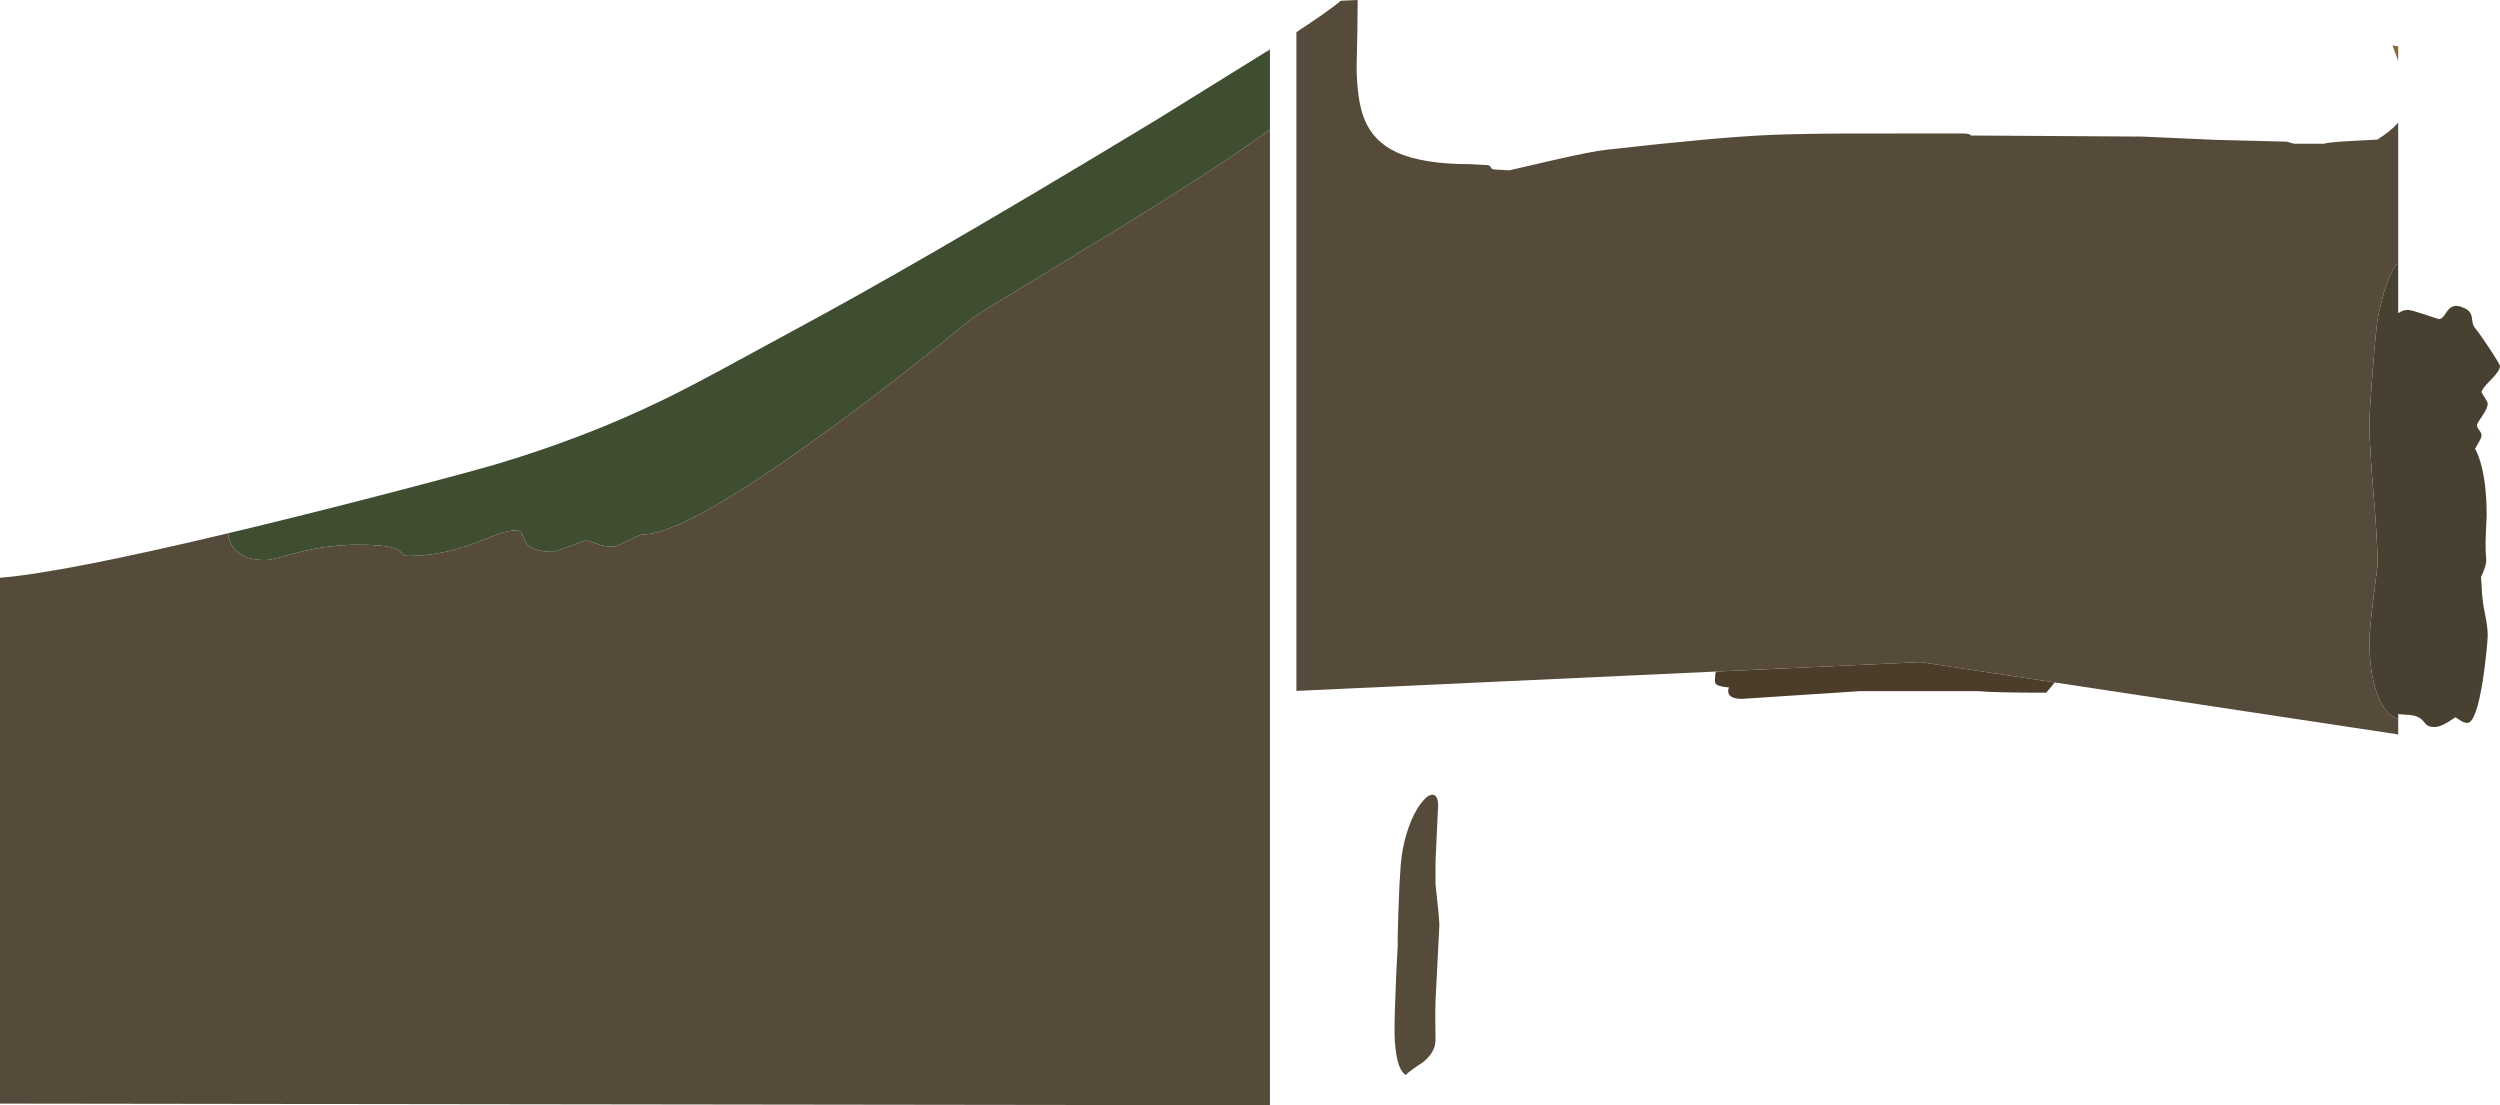 <?xml version="1.0" encoding="UTF-8" standalone="no"?>
<svg xmlns:ffdec="https://www.free-decompiler.com/flash" xmlns:xlink="http://www.w3.org/1999/xlink" ffdec:objectType="shape" height="890.25px" width="2013.65px" xmlns="http://www.w3.org/2000/svg">
  <g transform="matrix(1.0, 0.0, 0.0, 1.0, -19.75, -31.9)">
    <path d="M1946.8 68.5 L1951.4 69.2 1951.4 80.95 1946.8 68.5" fill="#896835" fill-rule="evenodd" stroke="none"/>
    <path d="M1951.4 244.2 L1951.4 284.2 Q1955.25 281.5 1959.35 281.5 1961.7 281.5 1972.95 285.25 L1984.1 288.95 Q1986.15 288.95 1988.05 286.55 L1991.4 281.85 Q1996.05 275.9 2004.1 279.85 2009.7 281.9 2010.65 287.2 L2011.3 291.65 Q2011.85 294.25 2013.2 295.95 2018.65 302.85 2026.25 314.55 2033.4 325.65 2033.4 326.7 2033.4 330.45 2026.0 337.9 2018.55 345.35 2018.55 347.7 2018.55 348.25 2021.05 352.05 2023.5 355.9 2023.5 357.0 2023.5 360.5 2019.2 366.8 2014.85 373.1 2014.85 374.1 2014.85 376.2 2016.7 378.45 2018.55 380.75 2018.55 382.8 2018.55 384.6 2014.0 392.2 L2013.3 393.35 Q2016.05 398.05 2018.3 406.5 2022.65 422.95 2022.65 446.9 L2022.0 461.6 Q2021.5 474.75 2022.25 481.55 2022.85 486.9 2018.1 496.8 L2018.55 502.8 Q2018.95 515.75 2021.35 526.5 2023.5 536.5 2023.5 544.05 2023.5 546.6 2022.5 556.7 2021.2 569.55 2019.45 580.6 2014.05 614.2 2007.0 614.2 2004.45 614.2 2001.15 611.95 L1997.5 609.65 1991.4 613.6 Q1984.85 617.5 1980.8 617.5 1976.8 617.5 1974.6 615.95 1973.75 615.35 1971.45 612.55 1967.4 607.6 1957.3 607.6 L1951.4 607.05 1951.4 611.3 Q1937.35 606.2 1931.5 580.8 1929.2 570.85 1928.5 558.85 L1928.2 548.6 Q1928.2 540.3 1931.5 513.1 L1934.8 487.15 Q1934.8 467.5 1931.5 429.1 1928.2 390.7 1928.2 372.45 1928.2 364.65 1930.85 330.7 1933.65 295.0 1935.2 286.85 1938.1 272.15 1942.35 260.15 1947.15 246.5 1951.4 244.2" fill="#484031" fill-rule="evenodd" stroke="none"/>
    <path d="M1951.4 611.3 L1951.4 623.45 1674.8 581.6 1566.55 565.2 1401.95 572.8 1063.95 588.4 1063.95 57.8 Q1091.85 39.45 1099.65 32.5 L1113.3 31.9 Q1113.3 51.95 1112.45 85.85 1112.75 113.2 1118.7 127.85 1126.05 146.1 1145.0 154.7 1165.8 164.15 1204.5 164.15 L1218.15 164.9 Q1220.25 165.4 1220.55 166.65 1220.9 167.9 1222.7 168.35 L1235.4 169.1 1268.45 161.45 Q1302.9 153.6 1312.95 152.6 1404.65 142.25 1445.35 140.6 1469.0 139.6 1506.45 139.45 L1599.65 139.4 Q1604.8 139.4 1606.45 140.25 1607.3 140.65 1607.1 141.05 L1744.85 141.9 1804.45 144.55 1861.6 146.0 1867.35 147.65 1892.1 147.65 Q1893.15 146.6 1913.95 145.4 L1934.6 144.35 Q1945.65 137.4 1951.4 130.65 L1951.4 244.2 Q1947.15 246.5 1942.35 260.15 1938.1 272.15 1935.2 286.85 1933.65 295.0 1930.85 330.7 1928.2 364.65 1928.2 372.45 1928.2 390.7 1931.5 429.1 1934.8 467.5 1934.8 487.15 L1931.5 513.1 Q1928.2 540.3 1928.2 548.6 L1928.5 558.85 Q1929.2 570.85 1931.5 580.8 1937.35 606.2 1951.4 611.3 M1042.65 72.9 L1039.7 73.5 1038.6 74.2 1042.65 71.6 1042.65 72.9 M203.45 461.45 L203.7 463.35 Q204.45 467.85 206.75 471.5 213.85 483.0 233.05 483.0 236.75 483.0 244.15 481.05 L259.95 476.85 Q284.5 470.65 308.55 470.65 334.3 470.65 341.0 475.2 342.65 476.3 344.2 478.3 345.7 479.7 348.95 479.7 374.5 479.7 401.95 469.4 408.8 466.85 420.3 462.3 429.4 459.1 435.15 459.1 438.8 459.1 440.2 461.8 441.05 463.45 442.55 467.75 446.75 476.4 465.7 476.4 466.35 476.4 478.5 471.9 490.65 467.35 491.25 467.35 494.5 467.35 500.4 469.85 506.25 472.3 514.8 472.3 515.4 472.3 525.5 467.35 535.6 462.4 537.45 462.4 572.05 462.4 688.8 376.9 747.55 333.9 802.7 288.3 807.55 284.65 855.75 255.55 917.2 218.45 952.8 196.05 1009.75 160.25 1042.65 136.2 L1042.65 922.15 19.75 920.8 19.75 497.25 Q69.85 493.25 203.45 461.45 M1173.95 672.05 Q1178.1 672.5 1178.1 681.2 L1177.2 699.75 Q1176.25 718.3 1176.0 726.2 L1176.0 744.2 Q1179.1 771.65 1179.1 777.15 L1177.85 801.6 Q1176.45 827.6 1176.0 838.8 1175.75 844.75 1175.85 854.2 L1176.0 869.55 Q1176.0 879.45 1165.75 887.6 1154.4 894.9 1152.1 897.8 1146.5 894.5 1144.3 880.45 1143.0 872.15 1143.0 861.05 1143.0 848.35 1144.4 815.75 L1145.6 792.45 1145.5 790.35 Q1145.5 784.1 1146.1 765.75 1146.9 742.05 1147.95 728.65 1149.35 712.45 1154.35 698.4 1158.65 686.15 1164.5 678.65 1170.0 671.6 1173.95 672.05" fill="#564b3a" fill-rule="evenodd" stroke="none"/>
    <path d="M1674.8 581.6 L1667.9 589.85 Q1625.9 589.85 1613.25 588.6 L1517.55 588.6 1423.1 594.8 Q1414.45 594.8 1412.35 591.1 1411.7 589.95 1411.75 588.45 L1411.95 586.95 Q1411.95 586.35 1412.45 585.65 L1412.0 585.6 Q1403.15 584.8 1401.65 582.55 1401.0 581.65 1401.05 579.9 L1401.25 576.25 Q1401.25 574.4 1401.95 572.8 L1566.55 565.2 1674.8 581.6" fill="#4b3d29" fill-rule="evenodd" stroke="none"/>
    <path d="M1038.6 74.2 L1039.7 73.5 1042.65 72.9 1042.65 136.2 Q1009.75 160.25 952.8 196.05 917.2 218.45 855.75 255.55 807.55 284.65 802.7 288.3 747.55 333.9 688.8 376.9 572.05 462.4 537.45 462.4 535.6 462.4 525.5 467.35 515.4 472.3 514.8 472.3 506.25 472.3 500.4 469.85 494.5 467.35 491.25 467.35 490.65 467.35 478.5 471.9 466.35 476.4 465.7 476.4 446.75 476.4 442.55 467.75 441.05 463.45 440.2 461.8 438.8 459.1 435.15 459.1 429.4 459.1 420.3 462.3 408.8 466.85 401.95 469.4 374.5 479.7 348.95 479.7 345.7 479.7 344.2 478.3 342.65 476.3 341.0 475.2 334.3 470.65 308.55 470.65 284.5 470.65 259.95 476.85 L244.15 481.05 Q236.75 483.0 233.05 483.0 213.85 483.0 206.75 471.5 204.45 467.85 203.7 463.35 L203.45 461.45 205.1 461.05 230.25 455.0 230.8 454.85 Q289.3 440.6 353.35 423.75 401.0 411.2 417.85 406.3 489.85 384.9 551.2 355.25 573.7 344.4 604.15 327.85 L657.9 298.65 Q757.85 245.05 927.3 142.85 L953.85 126.8 1038.6 74.2" fill="#3f4d30" fill-rule="evenodd" stroke="none"/>
  </g>
</svg>
